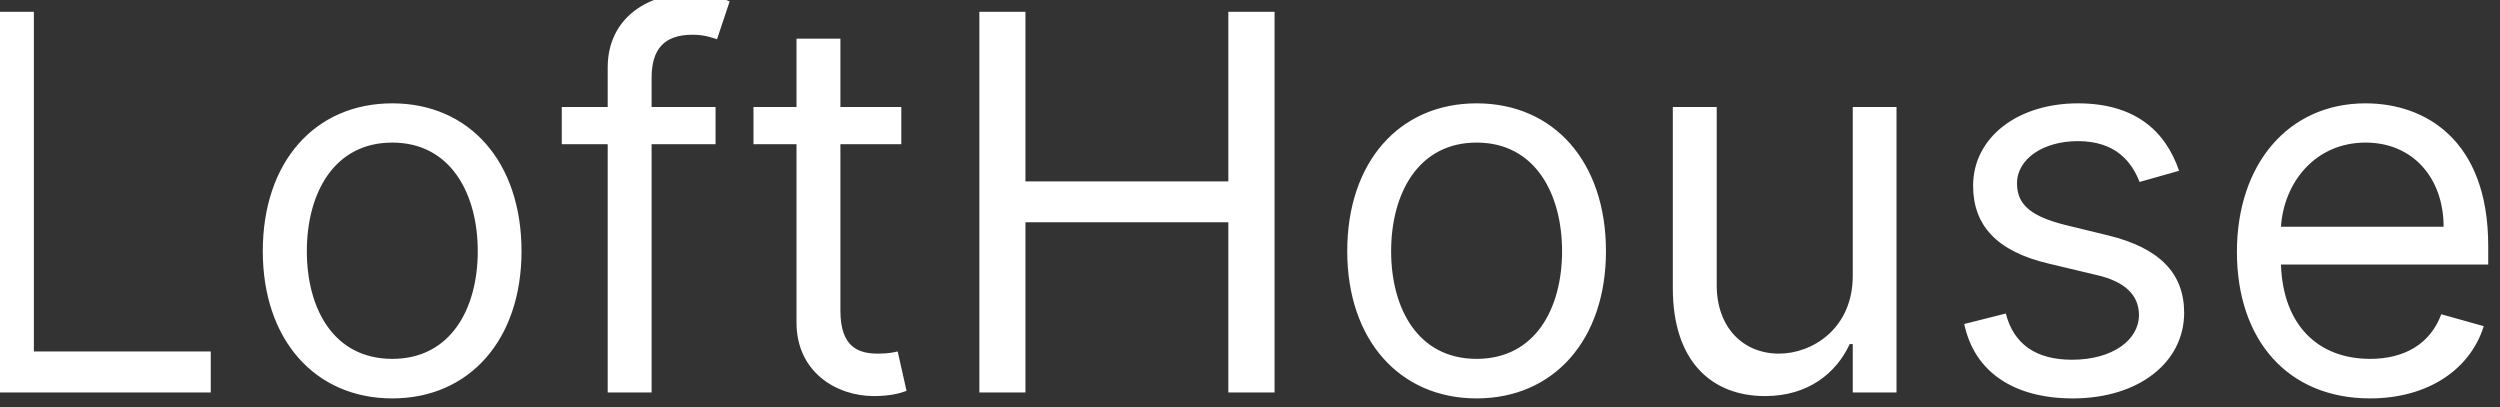 <svg width="172" height="28" viewBox="0 0 172 28" fill="none" xmlns="http://www.w3.org/2000/svg" xmlns:xlink="http://www.w3.org/1999/xlink">
	<rect x="0" y="0" width="172" height="28" fill="#333333" stroke="none"/>
	<desc>
			Created with Pixso.
	</desc>
	<defs/>
	<path id="LoftHouse" d="M44.83 7.36L49.23 7.36L49.23 9.92L44.83 9.92L44.83 27L41.81 27L41.81 9.92L38.65 9.92L38.65 7.36L41.81 7.36L41.81 4.64C41.81 1.27 44.53 -0.42 47.34 -0.42C48.82 -0.42 49.74 -0.11 50.2 0.1L49.33 2.7C49.03 2.61 48.52 2.39 47.65 2.39C45.65 2.39 44.83 3.42 44.83 5.37L44.83 7.36ZM14.5 27L-0.83 27L-0.83 0.81L2.33 0.81L2.33 24.18L14.5 24.18L14.5 27ZM70.55 27L67.38 27L67.38 0.81L70.55 0.81L70.55 12.48L84.51 12.48L84.51 0.81L87.69 0.81L87.69 27L84.51 27L84.51 15.29L70.55 15.29L70.55 27ZM57.82 7.36L62.01 7.36L62.01 9.92L57.82 9.92L57.82 21.37C57.82 23.93 59.1 24.33 60.42 24.33C61.09 24.33 61.5 24.24 61.76 24.18L62.37 26.89C61.96 27.05 61.25 27.25 60.12 27.25C57.57 27.25 54.8 25.62 54.8 22.19L54.8 9.92L51.84 9.92L51.84 7.36L54.8 7.36L54.8 2.66L57.82 2.66L57.82 7.36ZM35.88 17.28C35.88 23.37 32.3 27.41 26.99 27.41C21.67 27.41 18.08 23.37 18.08 17.28C18.08 11.14 21.67 7.11 26.99 7.11C32.3 7.11 35.88 11.14 35.88 17.28ZM110.49 17.28C110.49 23.37 106.91 27.41 101.59 27.41C96.28 27.41 92.69 23.37 92.69 17.28C92.69 11.14 96.28 7.11 101.59 7.11C106.91 7.11 110.49 11.14 110.49 17.28ZM142.96 7.11C146.85 7.11 148.97 8.97 149.92 11.75L147.2 12.52C146.68 11.17 145.59 9.71 142.96 9.71C140.56 9.71 138.77 10.94 138.77 12.62C138.77 14.14 139.82 14.91 142.14 15.49L145.06 16.2C148.56 17.06 150.27 18.79 150.27 21.52C150.27 24.91 147.17 27.41 142.61 27.41C138.59 27.41 135.84 25.62 135.14 22.29L138 21.57C138.54 23.68 140.08 24.75 142.55 24.75C145.37 24.75 147.16 23.37 147.16 21.68C147.16 20.32 146.22 19.37 144.24 18.92L140.97 18.14C137.36 17.3 135.75 15.49 135.75 12.78C135.75 9.45 138.82 7.11 142.96 7.11ZM170.88 22.44C169.96 25.41 167.05 27.41 163.06 27.41C157.38 27.41 153.9 23.37 153.9 17.33C153.9 11.3 157.43 7.11 162.75 7.11C166.84 7.11 171.19 9.61 171.19 16.92L171.19 18.2L156.93 18.2C157.07 22.41 159.52 24.69 163.06 24.69C165.42 24.69 167.2 23.67 167.96 21.62L170.88 22.44ZM122.4 24.33C124.65 24.33 127.47 22.64 127.47 18.97L127.47 7.36L130.48 7.36L130.48 27L127.47 27L127.47 23.67L127.26 23.67C126.34 25.67 124.4 27.25 121.44 27.25C117.75 27.25 115.09 24.85 115.09 19.83L115.09 7.36L118.11 7.36L118.11 19.63C118.11 22.5 119.9 24.33 122.4 24.33ZM21.11 17.28C21.11 21.22 22.94 24.69 26.99 24.69C31.02 24.69 32.87 21.22 32.87 17.28C32.87 13.35 31.02 9.81 26.99 9.81C22.94 9.81 21.11 13.35 21.11 17.28ZM95.71 17.28C95.71 21.22 97.55 24.69 101.59 24.69C105.63 24.69 107.47 21.22 107.47 17.28C107.47 13.35 105.63 9.81 101.59 9.81C97.55 9.81 95.71 13.35 95.71 17.28ZM162.75 9.81C159.3 9.81 157.13 12.54 156.93 15.6L168.12 15.6C168.12 12.26 166.02 9.81 162.75 9.81Z" fill="#FFFFFF" fill-opacity="1" fill-rule="evenodd"/>
</svg>
